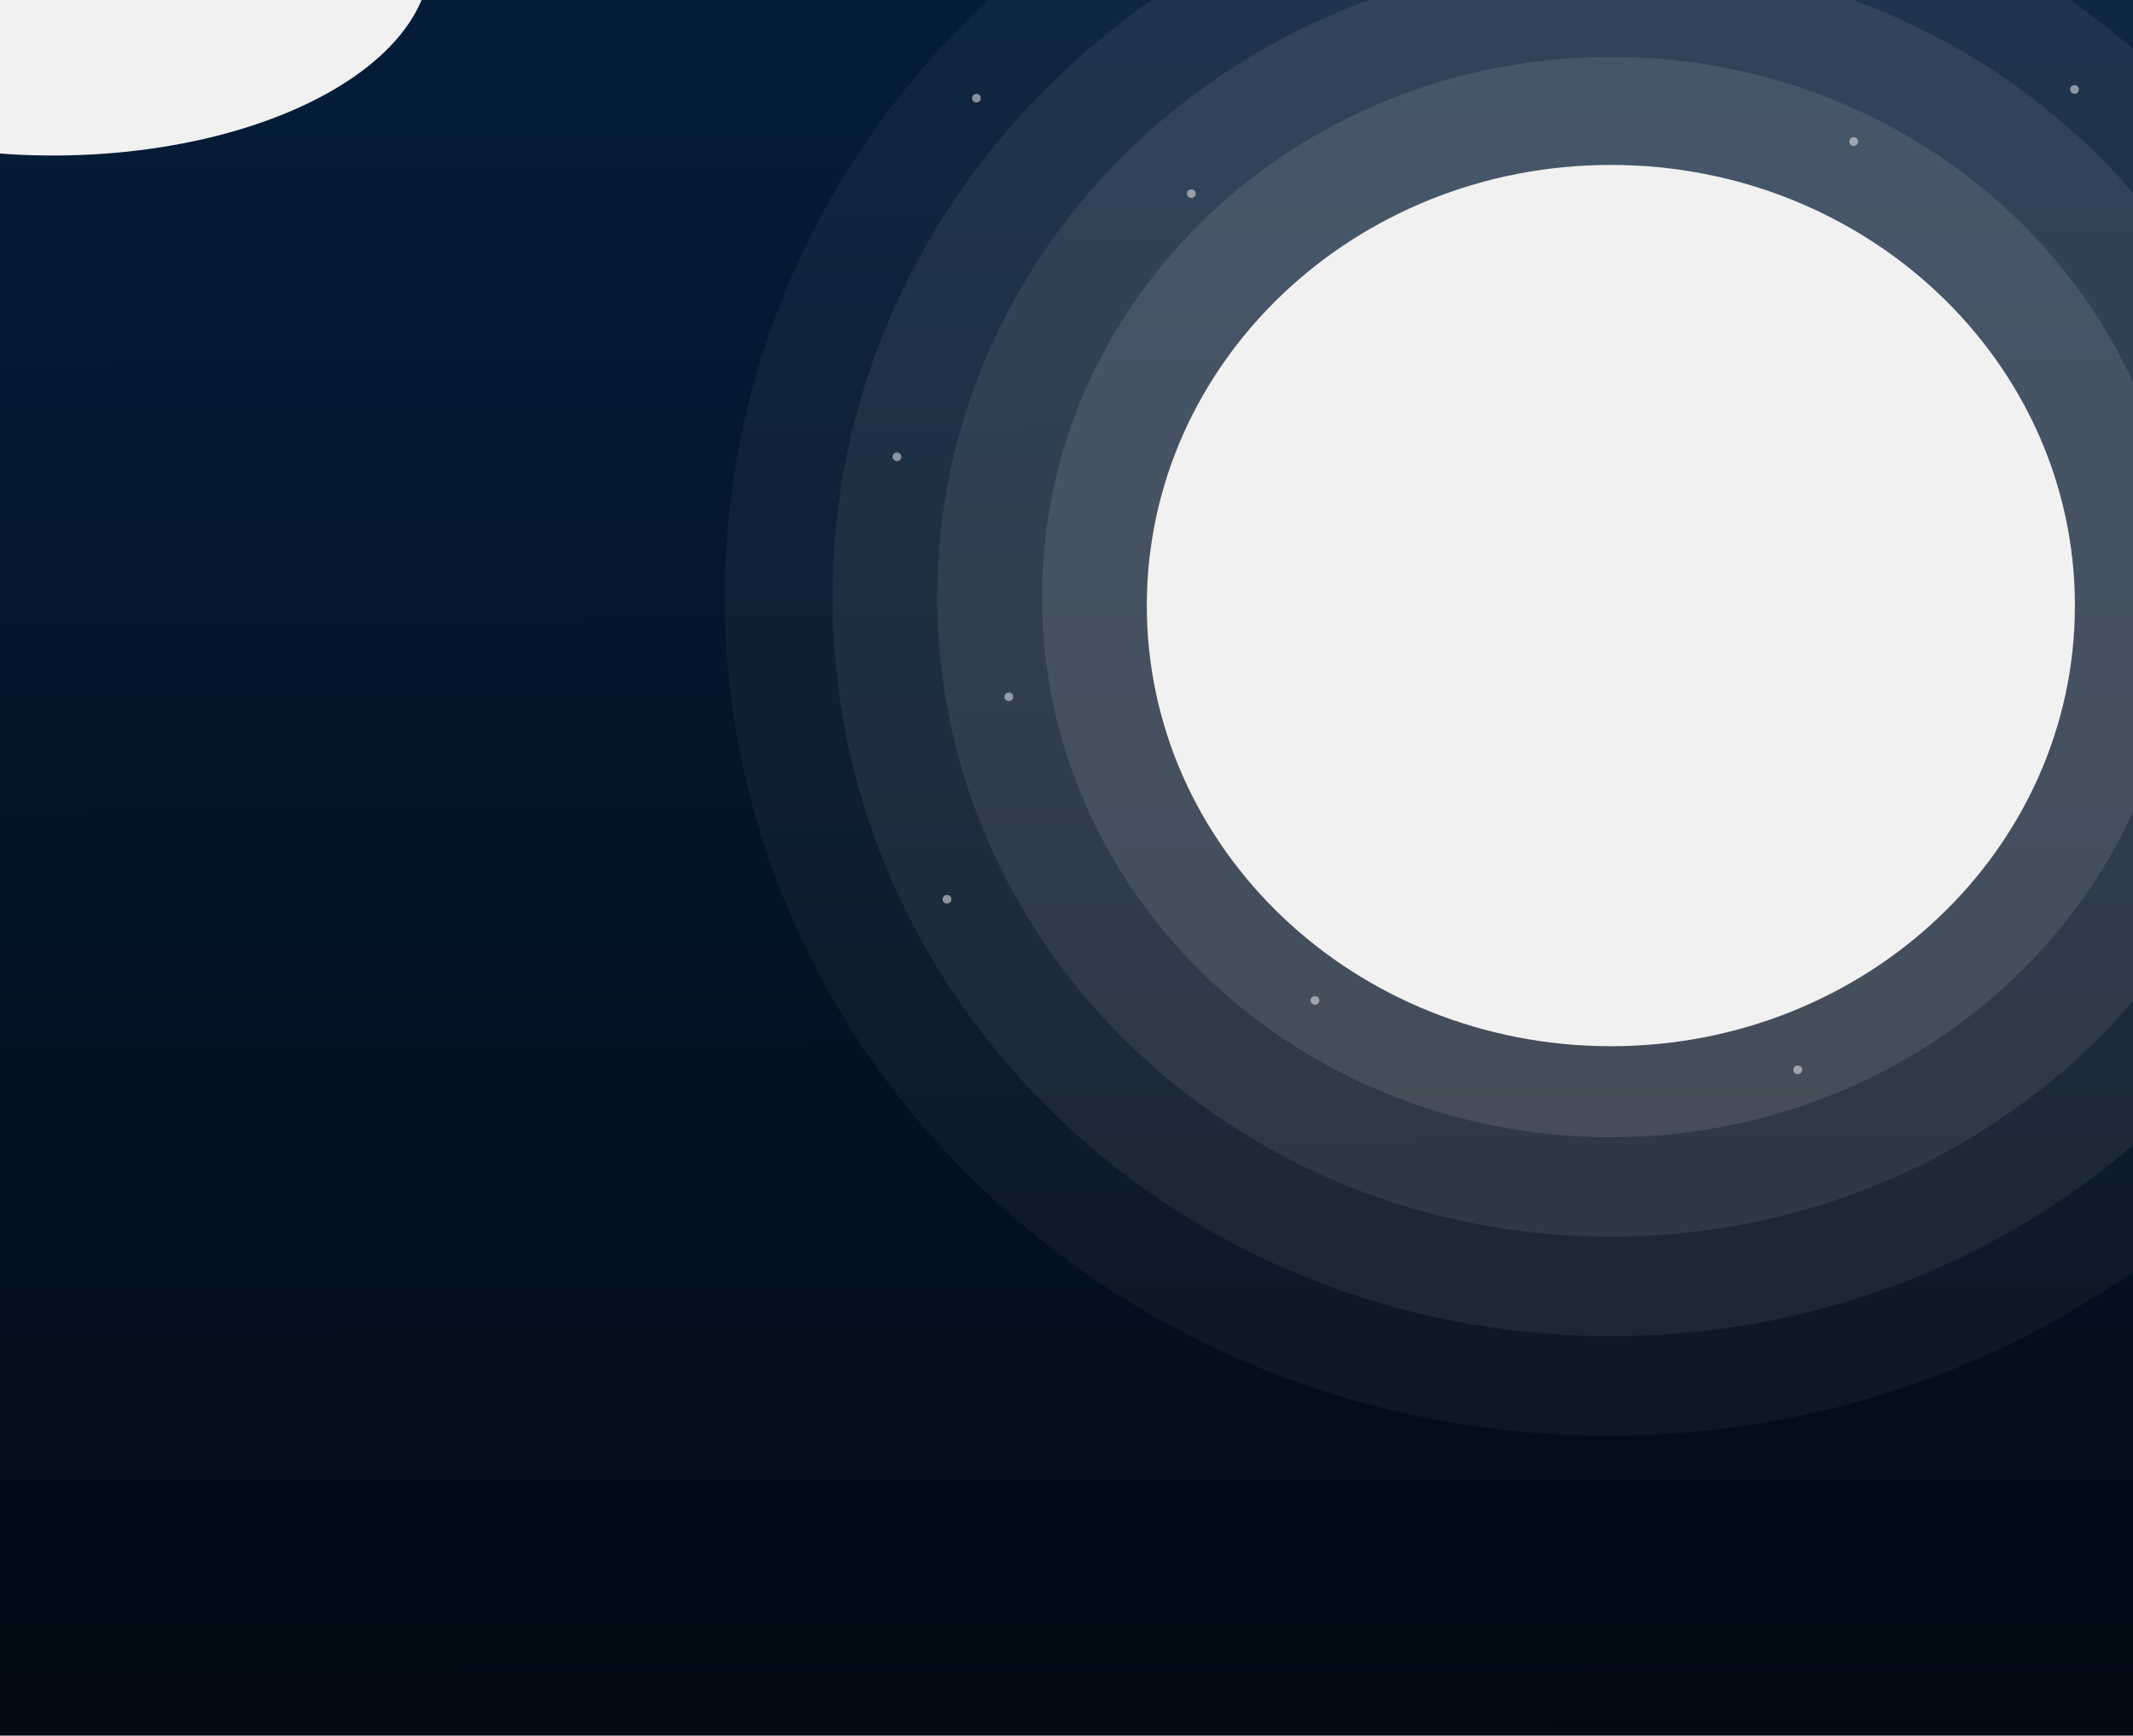 <?xml version="1.0" encoding="utf-8"?>
<svg width="768px" height="625px" viewbox="0 0 768 625" version="1.1" xmlns:xlink="http://www.w3.org/1999/xlink" xmlns="http://www.w3.org/2000/svg">
  <defs>
    <linearGradient x1="0.463" y1="1.587" x2="0.46" y2="0" id="gradient_1">
      <stop offset="0" stop-color="#000000" />
      <stop offset="1" stop-color="#051D39" />
    </linearGradient>
    <filter filterUnits="userSpaceOnUse" color-interpolation-filters="sRGB" id="filter_1">
      <feFlood flood-opacity="0" result="BackgroundImageFix" />
      <feColorMatrix in="SourceAlpha" type="matrix" values="0 0 0 0 0 0 0 0 0 0 0 0 0 0 0 0 0 0 127 0" />
      <feMorphology radius="4" operator="dilate" in="SourceAlpha" result="effect0_dropShadow" />
      <feOffset dx="0" dy="0" />
      <feGaussianBlur stdDeviation="3" />
      <feColorMatrix type="matrix" values="0 0 0 0 0.392 0 0 0 0 0.392 0 0 0 0 0.392 0 0 0 0.498 0" />
      <feBlend mode="normal" in2="BackgroundImageFix" result="effect0_dropShadow" />
      <feBlend mode="normal" in="SourceGraphic" in2="effect0_dropShadow" result="shape" />
    </filter>
    <rect width="768" height="625" id="slice_1" />
    <clipPath id="clip_1">
      <use xlink:href="#slice_1" clip-rule="evenodd" />
    </clipPath>
  </defs>
  <g id="Slice" clip-path="url(#clip_1)">
    <use xlink:href="#slice_1" stroke="none" fill="none" />
    <g id="Background">
      <path d="M0 0L768 0L768 625L0 625L0 0Z" id="Background" fill="url(#gradient_1)" fill-rule="evenodd" stroke="none" />
    </g>
    <g id="Circles" transform="translate(261 -87)">
      <g id="Star-things" transform="translate(60.36 117.676)">
        <path d="M0 1.562C0 0.699 0.712 0 1.59 0C2.468 0 3.18 0.699 3.18 1.562C3.18 2.425 2.468 3.124 1.59 3.124C0.712 3.124 0 2.425 0 1.562Z" transform="translate(150.52 328.034)" id="Ellipse" fill="#FFFFFF" fill-opacity="0.498" fill-rule="evenodd" stroke="none" filter="url(#filter_1)" />
        <path d="M0 1.562C0 0.699 0.712 0 1.59 0C2.468 0 3.18 0.699 3.18 1.562C3.18 2.425 2.468 3.124 1.59 3.124C0.712 3.124 0 2.425 0 1.562Z" transform="translate(324.36 353.028)" id="Ellipse-8" fill="#FFFFFF" fill-opacity="0.498" fill-rule="evenodd" stroke="none" filter="url(#filter_1)" />
        <path d="M0 1.562C0 0.699 0.712 0 1.59 0C2.468 0 3.18 0.699 3.18 1.562C3.18 2.425 2.468 3.124 1.59 3.124C0.712 3.124 0 2.425 0 1.562Z" transform="translate(40.28 218.69)" id="Ellipse-2" fill="#FFFFFF" fill-opacity="0.498" fill-rule="evenodd" stroke="none" filter="url(#filter_1)" />
        <path d="M0 1.562C0 0.699 0.712 0 1.59 0C2.468 0 3.18 0.699 3.18 1.562C3.18 2.425 2.468 3.124 1.59 3.124C0.712 3.124 0 2.425 0 1.562Z" transform="translate(18.02 291.586)" id="Ellipse-3" fill="#FFFFFF" fill-opacity="0.498" fill-rule="evenodd" stroke="none" filter="url(#filter_1)" />
        <path d="M0 1.562C0 0.699 0.712 0 1.59 0C2.468 0 3.18 0.699 3.18 1.562C3.18 2.425 2.468 3.124 1.59 3.124C0.712 3.124 0 2.425 0 1.562Z" transform="translate(0 132.255)" id="Ellipse-6" fill="#FFFFFF" fill-opacity="0.498" fill-rule="evenodd" stroke="none" filter="url(#filter_1)" />
        <path d="M0 1.562C0 0.699 0.712 0 1.59 0C2.468 0 3.18 0.699 3.18 1.562C3.18 2.425 2.468 3.124 1.59 3.124C0.712 3.124 0 2.425 0 1.562Z" transform="translate(106 37.49)" id="Ellipse-4" fill="#FFFFFF" fill-opacity="0.498" fill-rule="evenodd" stroke="none" filter="url(#filter_1)" />
        <path d="M0 1.562C0 0.699 0.712 0 1.59 0C2.468 0 3.18 0.699 3.18 1.562C3.18 2.425 2.468 3.124 1.59 3.124C0.712 3.124 0 2.425 0 1.562Z" transform="translate(28.62 3.124)" id="Ellipse-5" fill="#FFFFFF" fill-opacity="0.498" fill-rule="evenodd" stroke="none" filter="url(#filter_1)" />
        <path d="M0 1.562C0 0.699 0.712 0 1.59 0C2.468 0 3.18 0.699 3.18 1.562C3.18 2.425 2.468 3.124 1.59 3.124C0.712 3.124 0 2.425 0 1.562Z" transform="translate(424 0)" id="Ellipse-9" fill="#FFFFFF" fill-opacity="0.498" fill-rule="evenodd" stroke="none" filter="url(#filter_1)" />
        <path d="M0 1.562C0 0.699 0.712 0 1.59 0C2.468 0 3.18 0.699 3.18 1.562C3.18 2.425 2.468 3.124 1.59 3.124C0.712 3.124 0 2.425 0 1.562Z" transform="translate(344.5 18.745)" id="Ellipse-10" fill="#FFFFFF" fill-opacity="0.498" fill-rule="evenodd" stroke="none" filter="url(#filter_1)" />
      </g>
      <path d="M0 302C0 135.21 142.373 0 318 0C493.626 0 636 135.21 636 302C636 468.79 493.626 604 318 604C142.373 604 0 468.79 0 302Z" id="Ellipse" fill="#F4F3F3" fill-opacity="0.047" fill-rule="evenodd" stroke="none" />
      <path d="M0 266.169C0 119.168 125.482 0 280.271 0C435.061 0 560.542 119.168 560.542 266.169C560.542 413.171 435.061 532.339 280.271 532.339C125.482 532.339 0 413.171 0 266.169Z" transform="translate(38.729 35.831)" id="Ellipse-2" fill="#F4F3F3" fill-opacity="0.067" fill-rule="evenodd" stroke="none" />
      <path d="M0 230.339C0 103.126 108.59 0 242.542 0C376.495 0 485.085 103.126 485.085 230.339C485.085 357.552 376.495 460.678 242.542 460.678C108.59 460.678 0 357.552 0 230.339Z" transform="translate(76.458 71.661)" id="Ellipse-3" fill="#F4F3F3" fill-opacity="0.086" fill-rule="evenodd" stroke="none" />
      <path d="M0 194.508C0 87.084 91.698 0 204.814 0C317.929 0 409.627 87.084 409.627 194.508C409.627 301.933 317.929 389.017 204.814 389.017C91.698 389.017 0 301.933 0 194.508Z" transform="translate(114.186 107.492)" id="Ellipse-4" fill="#F4F3F3" fill-opacity="0.11" fill-rule="evenodd" stroke="none" />
      <path d="M0 158.678C0 71.043 74.806 0 167.085 0C259.363 0 334.169 71.043 334.169 158.678C334.169 246.313 259.363 317.356 167.085 317.356C74.806 317.356 0 246.313 0 158.678Z" transform="translate(151.915 146.393)" id="Ellipse-5" fill="#F1F1F1" fill-rule="evenodd" stroke="none" />
    </g>
    <path d="M0 71.5C0 32.012 60.889 0 136 0C211.111 0 272 32.012 272 71.5C272 110.988 211.111 143 136 143C60.889 143 0 110.988 0 71.5Z" transform="translate(-117 -87)" id="Ellipse" fill="#F1F1F1" fill-rule="evenodd" stroke="none" />
  </g>
</svg>